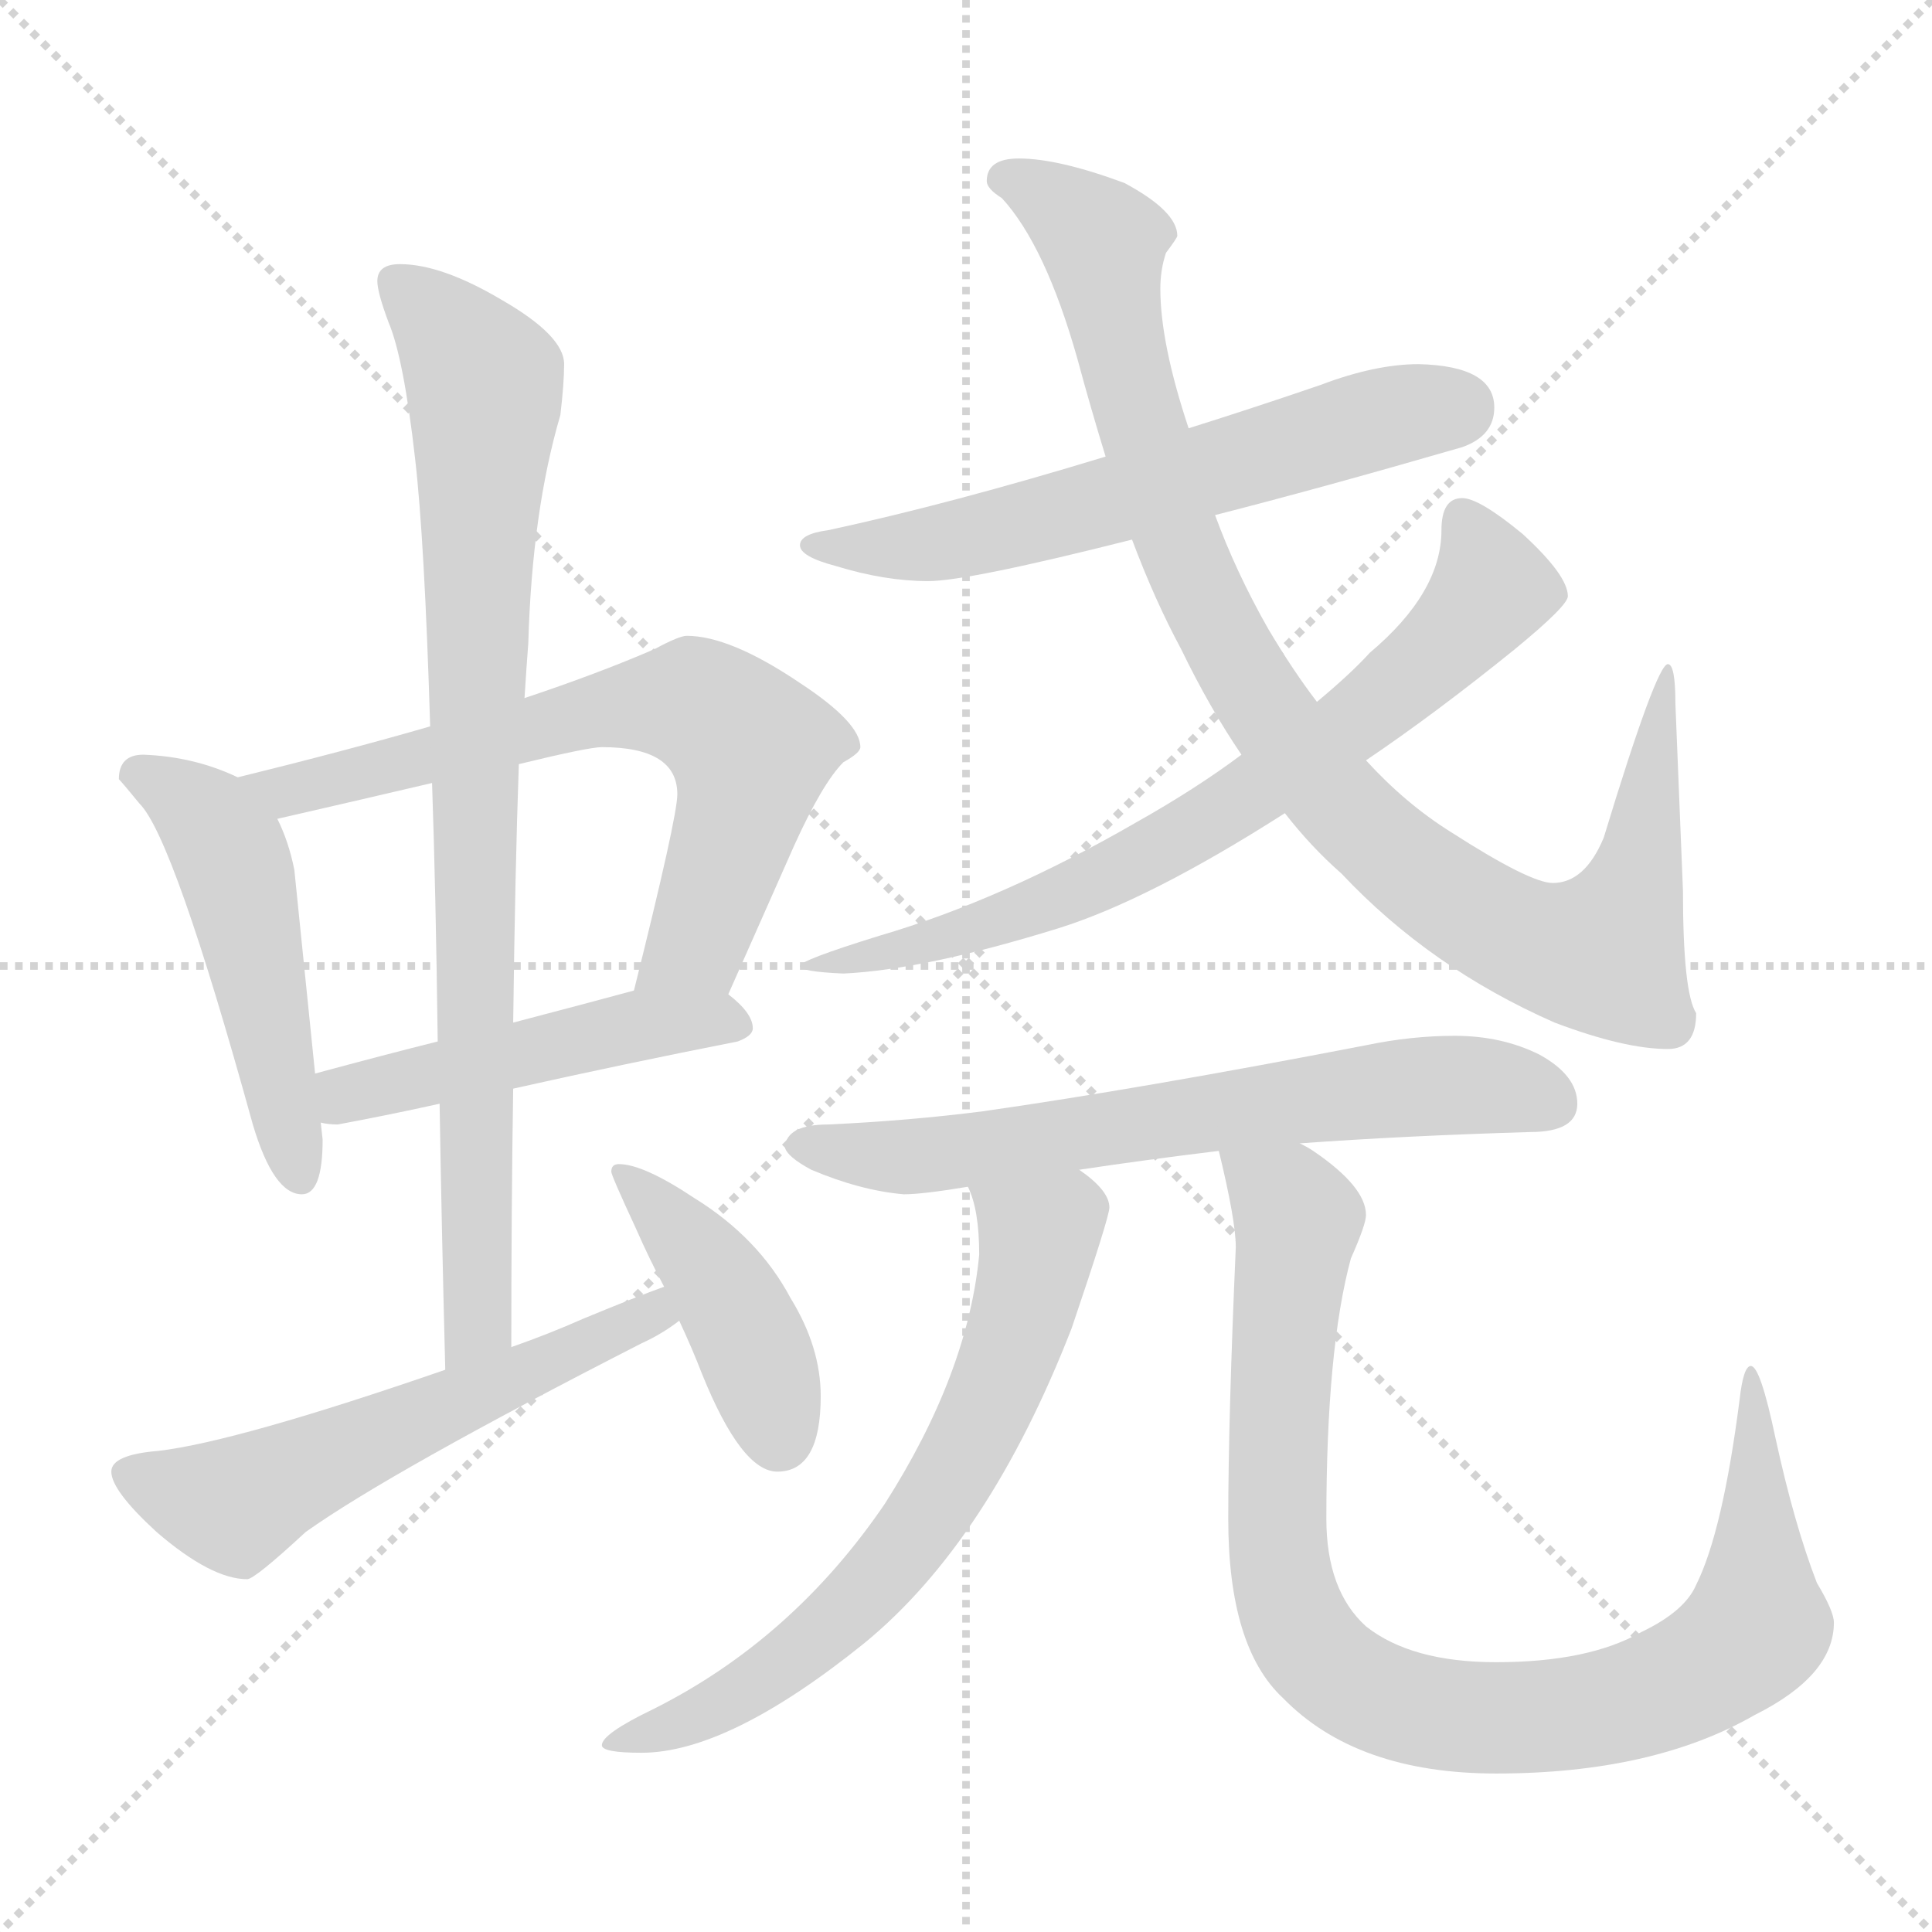 <svg xmlns="http://www.w3.org/2000/svg" version="1.1" viewBox="0 0 1024 1024">
  <g stroke="lightgray" stroke-dasharray="1,1" stroke-width="1" transform="scale(4, 4)">
    <line x1="0" y1="0" x2="256" y2="256" />
    <line x1="256" y1="0" x2="0" y2="256" />
    <line x1="128" y1="0" x2="128" y2="256" />
    <line x1="0" y1="128" x2="256" y2="128" />
  </g>
  <g transform="scale(1.0, -1.0) translate(0.0, -815.00)">
    <style type="text/css">
      
        @keyframes keyframes0 {
          from {
            stroke: blue;
            stroke-dashoffset: 498;
            stroke-width: 128;
          }
          62% {
            animation-timing-function: step-end;
            stroke: blue;
            stroke-dashoffset: 0;
            stroke-width: 128;
          }
          to {
            stroke: black;
            stroke-width: 1024;
          }
        }
        #make-me-a-hanzi-animation-0 {
          animation: keyframes0 0.655s both;
          animation-delay: 0s;
          animation-timing-function: linear;
        }
      
        @keyframes keyframes1 {
          from {
            stroke: blue;
            stroke-dashoffset: 671;
            stroke-width: 128;
          }
          69% {
            animation-timing-function: step-end;
            stroke: blue;
            stroke-dashoffset: 0;
            stroke-width: 128;
          }
          to {
            stroke: black;
            stroke-width: 1024;
          }
        }
        #make-me-a-hanzi-animation-1 {
          animation: keyframes1 0.796s both;
          animation-delay: 0.655s;
          animation-timing-function: linear;
        }
      
        @keyframes keyframes2 {
          from {
            stroke: blue;
            stroke-dashoffset: 479;
            stroke-width: 128;
          }
          61% {
            animation-timing-function: step-end;
            stroke: blue;
            stroke-dashoffset: 0;
            stroke-width: 128;
          }
          to {
            stroke: black;
            stroke-width: 1024;
          }
        }
        #make-me-a-hanzi-animation-2 {
          animation: keyframes2 0.64s both;
          animation-delay: 1.451s;
          animation-timing-function: linear;
        }
      
        @keyframes keyframes3 {
          from {
            stroke: blue;
            stroke-dashoffset: 844;
            stroke-width: 128;
          }
          73% {
            animation-timing-function: step-end;
            stroke: blue;
            stroke-dashoffset: 0;
            stroke-width: 128;
          }
          to {
            stroke: black;
            stroke-width: 1024;
          }
        }
        #make-me-a-hanzi-animation-3 {
          animation: keyframes3 0.937s both;
          animation-delay: 2.091s;
          animation-timing-function: linear;
        }
      
        @keyframes keyframes4 {
          from {
            stroke: blue;
            stroke-dashoffset: 566;
            stroke-width: 128;
          }
          65% {
            animation-timing-function: step-end;
            stroke: blue;
            stroke-dashoffset: 0;
            stroke-width: 128;
          }
          to {
            stroke: black;
            stroke-width: 1024;
          }
        }
        #make-me-a-hanzi-animation-4 {
          animation: keyframes4 0.711s both;
          animation-delay: 3.028s;
          animation-timing-function: linear;
        }
      
        @keyframes keyframes5 {
          from {
            stroke: blue;
            stroke-dashoffset: 423;
            stroke-width: 128;
          }
          58% {
            animation-timing-function: step-end;
            stroke: blue;
            stroke-dashoffset: 0;
            stroke-width: 128;
          }
          to {
            stroke: black;
            stroke-width: 1024;
          }
        }
        #make-me-a-hanzi-animation-5 {
          animation: keyframes5 0.594s both;
          animation-delay: 3.739s;
          animation-timing-function: linear;
        }
      
        @keyframes keyframes6 {
          from {
            stroke: blue;
            stroke-dashoffset: 607;
            stroke-width: 128;
          }
          66% {
            animation-timing-function: step-end;
            stroke: blue;
            stroke-dashoffset: 0;
            stroke-width: 128;
          }
          to {
            stroke: black;
            stroke-width: 1024;
          }
        }
        #make-me-a-hanzi-animation-6 {
          animation: keyframes6 0.744s both;
          animation-delay: 4.333s;
          animation-timing-function: linear;
        }
      
        @keyframes keyframes7 {
          from {
            stroke: blue;
            stroke-dashoffset: 966;
            stroke-width: 128;
          }
          76% {
            animation-timing-function: step-end;
            stroke: blue;
            stroke-dashoffset: 0;
            stroke-width: 128;
          }
          to {
            stroke: black;
            stroke-width: 1024;
          }
        }
        #make-me-a-hanzi-animation-7 {
          animation: keyframes7 1.036s both;
          animation-delay: 5.077s;
          animation-timing-function: linear;
        }
      
        @keyframes keyframes8 {
          from {
            stroke: blue;
            stroke-dashoffset: 718;
            stroke-width: 128;
          }
          70% {
            animation-timing-function: step-end;
            stroke: blue;
            stroke-dashoffset: 0;
            stroke-width: 128;
          }
          to {
            stroke: black;
            stroke-width: 1024;
          }
        }
        #make-me-a-hanzi-animation-8 {
          animation: keyframes8 0.834s both;
          animation-delay: 6.113s;
          animation-timing-function: linear;
        }
      
        @keyframes keyframes9 {
          from {
            stroke: blue;
            stroke-dashoffset: 656;
            stroke-width: 128;
          }
          68% {
            animation-timing-function: step-end;
            stroke: blue;
            stroke-dashoffset: 0;
            stroke-width: 128;
          }
          to {
            stroke: black;
            stroke-width: 1024;
          }
        }
        #make-me-a-hanzi-animation-9 {
          animation: keyframes9 0.784s both;
          animation-delay: 6.947s;
          animation-timing-function: linear;
        }
      
        @keyframes keyframes10 {
          from {
            stroke: blue;
            stroke-dashoffset: 666;
            stroke-width: 128;
          }
          68% {
            animation-timing-function: step-end;
            stroke: blue;
            stroke-dashoffset: 0;
            stroke-width: 128;
          }
          to {
            stroke: black;
            stroke-width: 1024;
          }
        }
        #make-me-a-hanzi-animation-10 {
          animation: keyframes10 0.792s both;
          animation-delay: 7.731s;
          animation-timing-function: linear;
        }
      
        @keyframes keyframes11 {
          from {
            stroke: blue;
            stroke-dashoffset: 925;
            stroke-width: 128;
          }
          75% {
            animation-timing-function: step-end;
            stroke: blue;
            stroke-dashoffset: 0;
            stroke-width: 128;
          }
          to {
            stroke: black;
            stroke-width: 1024;
          }
        }
        #make-me-a-hanzi-animation-11 {
          animation: keyframes11 1.003s both;
          animation-delay: 8.523s;
          animation-timing-function: linear;
        }
      
    </style>
    
      <path d="M 76 415 Q 63 415 63 402 Q 65 400 74 389 Q 92 371 134 219 Q 145 182 160 182 Q 171 182 171 211 L 170 220 L 167 246 L 156 354 Q 153 369 147 381 C 140 397 140 397 126 403 Q 103 414 76 415 Z" fill="lightgray" />
    
      <path d="M 386 288 L 421 367 Q 436 400 447 411 Q 456 416 456 419 Q 456 432 424 453 Q 387 478 364 478 Q 360 478 347 471 Q 317 458 278 445 L 228 430 Q 183 417 126 403 C 97 396 118 374 147 381 Q 195 392 229 400 L 275 410 Q 312 419 319 419 Q 359 419 359 394 Q 359 382 336 290 C 329 261 374 261 386 288 Z" fill="lightgray" />
    
      <path d="M 170 220 Q 174 219 179 219 Q 206 224 233 230 L 272 238 Q 330 251 391 263 Q 399 266 399 270 Q 399 278 386 288 C 372 300 365 298 336 290 Q 314 284 272 273 L 232 263 Q 204 256 167 246 C 138 238 140 224 170 220 Z" fill="lightgray" />
    
      <path d="M 233 230 Q 234 167 236 89 C 237 59 271 71 271 101 Q 271 176 272 238 L 272 273 Q 273 354 275 410 L 278 445 Q 279 461 280 474 Q 282 544 297 595 Q 299 612 299 622 Q 299 637 266 656 Q 234 675 212 675 Q 200 675 200 666 Q 200 660 206 644 Q 214 625 220 572 Q 225 529 228 430 L 229 400 Q 231 342 232 263 L 233 230 Z" fill="lightgray" />
    
      <path d="M 236 89 Q 126 51 84 46 Q 59 44 59 35 Q 59 25 83 3 Q 112 -22 131 -22 Q 135 -22 162 3 Q 207 35 340 103 Q 351 108 360 115 C 385 132 380 143 352 133 Q 338 128 309 116 Q 291 108 271 101 L 236 89 Z" fill="lightgray" />
    
      <path d="M 360 115 Q 367 100 372 87 Q 393 35 412 35 Q 435 35 435 75 Q 435 101 419 127 Q 402 159 368 180 Q 341 198 328 198 Q 324 198 324 194 Q 324 192 337 164 Q 344 148 352 133 L 360 115 Z" fill="lightgray" />
    
      <path d="M 752 622 Q 729 622 700 611 Q 665 599 630 588 L 586 573 Q 504 548 439 534 Q 424 532 424 526 Q 424 520 443 515 Q 469 507 492 507 Q 513 507 600 529 L 644 542 Q 699 556 775 578 Q 792 584 792 599 Q 792 621 752 622 Z" fill="lightgray" />
    
      <path d="M 630 588 Q 615 633 615 662 Q 615 672 618 681 Q 624 689 624 690 Q 624 703 596 718 Q 561 731 540 731 Q 523 731 523 719 Q 523 715 531 710 Q 554 685 571 625 Q 578 599 586 573 L 600 529 Q 612 497 626 471 Q 641 440 658 415 L 681 384 Q 695 366 711 352 Q 758 302 824 273 Q 861 259 884 259 Q 899 259 899 278 Q 892 289 892 343 L 888 442 Q 888 463 884 463 Q 878 463 850 371 Q 840 347 823 347 Q 811 347 769 374 Q 745 389 724 412 L 698 443 Q 685 460 672 482 Q 655 512 644 542 L 630 588 Z" fill="lightgray" />
    
      <path d="M 658 415 Q 634 397 602 379 Q 531 338 466 319 Q 424 306 424 303 Q 424 300 447 299 Q 490 301 561 323 Q 609 338 681 384 L 724 412 Q 761 437 803 471 Q 831 494 831 499 Q 831 510 807 532 Q 784 551 775 551 Q 764 551 764 534 Q 764 501 726 469 Q 716 458 698 443 L 658 415 Z" fill="lightgray" />
    
      <path d="M 689 209 Q 744 213 811 215 Q 836 215 836 230 Q 836 245 816 256 Q 796 266 771 266 Q 748 266 724 261 Q 605 238 521 226 Q 482 221 439 219 Q 417 219 416 207 Q 417 202 430 195 Q 456 184 479 182 Q 489 182 513 186 L 572 195 Q 605 200 646 205 L 689 209 Z" fill="lightgray" />
    
      <path d="M 513 186 Q 519 174 519 150 Q 513 87 469 18 Q 420 -54 346 -91 Q 319 -104 319 -110 Q 319 -114 340 -114 Q 386 -114 458 -56 Q 524 -2 568 111 Q 588 170 588 175 Q 588 184 572 195 C 549 214 504 215 513 186 Z" fill="lightgray" />
    
      <path d="M 646 205 Q 655 168 655 154 Q 651 63 651 10 Q 651 -58 680 -85 Q 719 -125 793 -125 Q 876 -125 930 -94 Q 972 -73 972 -45 Q 972 -39 963 -24 Q 951 7 941 53 Q 933 91 928 91 Q 924 91 922 73 Q 913 3 899 -25 Q 893 -39 870 -50 Q 842 -66 793 -66 Q 748 -66 724 -47 Q 703 -28 703 10 Q 703 100 716 148 Q 724 166 724 171 Q 724 186 696 205 Q 693 207 689 209 C 664 226 639 234 646 205 Z" fill="lightgray" />
    
    
      <clipPath id="make-me-a-hanzi-clip-0">
        <path d="M 76 415 Q 63 415 63 402 Q 65 400 74 389 Q 92 371 134 219 Q 145 182 160 182 Q 171 182 171 211 L 170 220 L 167 246 L 156 354 Q 153 369 147 381 C 140 397 140 397 126 403 Q 103 414 76 415 Z" />
      </clipPath>
      <path clip-path="url(#make-me-a-hanzi-clip-0)" d="M 71 405 L 92 396 L 122 363 L 159 192" fill="none" id="make-me-a-hanzi-animation-0" stroke-dasharray="370 740" stroke-linecap="round" />
    
      <clipPath id="make-me-a-hanzi-clip-1">
        <path d="M 386 288 L 421 367 Q 436 400 447 411 Q 456 416 456 419 Q 456 432 424 453 Q 387 478 364 478 Q 360 478 347 471 Q 317 458 278 445 L 228 430 Q 183 417 126 403 C 97 396 118 374 147 381 Q 195 392 229 400 L 275 410 Q 312 419 319 419 Q 359 419 359 394 Q 359 382 336 290 C 329 261 374 261 386 288 Z" />
      </clipPath>
      <path clip-path="url(#make-me-a-hanzi-clip-1)" d="M 135 401 L 153 396 L 322 440 L 352 443 L 377 438 L 398 418 L 393 388 L 368 314 L 343 301" fill="none" id="make-me-a-hanzi-animation-1" stroke-dasharray="543 1086" stroke-linecap="round" />
    
      <clipPath id="make-me-a-hanzi-clip-2">
        <path d="M 170 220 Q 174 219 179 219 Q 206 224 233 230 L 272 238 Q 330 251 391 263 Q 399 266 399 270 Q 399 278 386 288 C 372 300 365 298 336 290 Q 314 284 272 273 L 232 263 Q 204 256 167 246 C 138 238 140 224 170 220 Z" />
      </clipPath>
      <path clip-path="url(#make-me-a-hanzi-clip-2)" d="M 175 227 L 192 238 L 325 269 L 391 272" fill="none" id="make-me-a-hanzi-animation-2" stroke-dasharray="351 702" stroke-linecap="round" />
    
      <clipPath id="make-me-a-hanzi-clip-3">
        <path d="M 233 230 Q 234 167 236 89 C 237 59 271 71 271 101 Q 271 176 272 238 L 272 273 Q 273 354 275 410 L 278 445 Q 279 461 280 474 Q 282 544 297 595 Q 299 612 299 622 Q 299 637 266 656 Q 234 675 212 675 Q 200 675 200 666 Q 200 660 206 644 Q 214 625 220 572 Q 225 529 228 430 L 229 400 Q 231 342 232 263 L 233 230 Z" />
      </clipPath>
      <path clip-path="url(#make-me-a-hanzi-clip-3)" d="M 211 664 L 257 612 L 251 408 L 254 126 L 249 107 L 240 98" fill="none" id="make-me-a-hanzi-animation-3" stroke-dasharray="716 1432" stroke-linecap="round" />
    
      <clipPath id="make-me-a-hanzi-clip-4">
        <path d="M 236 89 Q 126 51 84 46 Q 59 44 59 35 Q 59 25 83 3 Q 112 -22 131 -22 Q 135 -22 162 3 Q 207 35 340 103 Q 351 108 360 115 C 385 132 380 143 352 133 Q 338 128 309 116 Q 291 108 271 101 L 236 89 Z" />
      </clipPath>
      <path clip-path="url(#make-me-a-hanzi-clip-4)" d="M 68 34 L 121 17 L 305 98 L 346 119 L 348 126" fill="none" id="make-me-a-hanzi-animation-4" stroke-dasharray="438 876" stroke-linecap="round" />
    
      <clipPath id="make-me-a-hanzi-clip-5">
        <path d="M 360 115 Q 367 100 372 87 Q 393 35 412 35 Q 435 35 435 75 Q 435 101 419 127 Q 402 159 368 180 Q 341 198 328 198 Q 324 198 324 194 Q 324 192 337 164 Q 344 148 352 133 L 360 115 Z" />
      </clipPath>
      <path clip-path="url(#make-me-a-hanzi-clip-5)" d="M 329 193 L 352 173 L 391 118 L 413 53" fill="none" id="make-me-a-hanzi-animation-5" stroke-dasharray="295 590" stroke-linecap="round" />
    
      <clipPath id="make-me-a-hanzi-clip-6">
        <path d="M 752 622 Q 729 622 700 611 Q 665 599 630 588 L 586 573 Q 504 548 439 534 Q 424 532 424 526 Q 424 520 443 515 Q 469 507 492 507 Q 513 507 600 529 L 644 542 Q 699 556 775 578 Q 792 584 792 599 Q 792 621 752 622 Z" />
      </clipPath>
      <path clip-path="url(#make-me-a-hanzi-clip-6)" d="M 430 526 L 512 530 L 738 595 L 772 599" fill="none" id="make-me-a-hanzi-animation-6" stroke-dasharray="479 958" stroke-linecap="round" />
    
      <clipPath id="make-me-a-hanzi-clip-7">
        <path d="M 630 588 Q 615 633 615 662 Q 615 672 618 681 Q 624 689 624 690 Q 624 703 596 718 Q 561 731 540 731 Q 523 731 523 719 Q 523 715 531 710 Q 554 685 571 625 Q 578 599 586 573 L 600 529 Q 612 497 626 471 Q 641 440 658 415 L 681 384 Q 695 366 711 352 Q 758 302 824 273 Q 861 259 884 259 Q 899 259 899 278 Q 892 289 892 343 L 888 442 Q 888 463 884 463 Q 878 463 850 371 Q 840 347 823 347 Q 811 347 769 374 Q 745 389 724 412 L 698 443 Q 685 460 672 482 Q 655 512 644 542 L 630 588 Z" />
      </clipPath>
      <path clip-path="url(#make-me-a-hanzi-clip-7)" d="M 533 720 L 555 711 L 585 686 L 614 558 L 649 475 L 705 394 L 757 347 L 805 318 L 850 309 L 870 363 L 885 460" fill="none" id="make-me-a-hanzi-animation-7" stroke-dasharray="838 1676" stroke-linecap="round" />
    
      <clipPath id="make-me-a-hanzi-clip-8">
        <path d="M 658 415 Q 634 397 602 379 Q 531 338 466 319 Q 424 306 424 303 Q 424 300 447 299 Q 490 301 561 323 Q 609 338 681 384 L 724 412 Q 761 437 803 471 Q 831 494 831 499 Q 831 510 807 532 Q 784 551 775 551 Q 764 551 764 534 Q 764 501 726 469 Q 716 458 698 443 L 658 415 Z" />
      </clipPath>
      <path clip-path="url(#make-me-a-hanzi-clip-8)" d="M 776 539 L 790 502 L 738 449 L 664 394 L 595 354 L 531 328 L 427 303" fill="none" id="make-me-a-hanzi-animation-8" stroke-dasharray="590 1180" stroke-linecap="round" />
    
      <clipPath id="make-me-a-hanzi-clip-9">
        <path d="M 689 209 Q 744 213 811 215 Q 836 215 836 230 Q 836 245 816 256 Q 796 266 771 266 Q 748 266 724 261 Q 605 238 521 226 Q 482 221 439 219 Q 417 219 416 207 Q 417 202 430 195 Q 456 184 479 182 Q 489 182 513 186 L 572 195 Q 605 200 646 205 L 689 209 Z" />
      </clipPath>
      <path clip-path="url(#make-me-a-hanzi-clip-9)" d="M 424 208 L 482 202 L 764 240 L 820 231" fill="none" id="make-me-a-hanzi-animation-9" stroke-dasharray="528 1056" stroke-linecap="round" />
    
      <clipPath id="make-me-a-hanzi-clip-10">
        <path d="M 513 186 Q 519 174 519 150 Q 513 87 469 18 Q 420 -54 346 -91 Q 319 -104 319 -110 Q 319 -114 340 -114 Q 386 -114 458 -56 Q 524 -2 568 111 Q 588 170 588 175 Q 588 184 572 195 C 549 214 504 215 513 186 Z" />
      </clipPath>
      <path clip-path="url(#make-me-a-hanzi-clip-10)" d="M 521 184 L 550 159 L 550 150 L 522 65 L 492 13 L 425 -60 L 364 -97 L 323 -109" fill="none" id="make-me-a-hanzi-animation-10" stroke-dasharray="538 1076" stroke-linecap="round" />
    
      <clipPath id="make-me-a-hanzi-clip-11">
        <path d="M 646 205 Q 655 168 655 154 Q 651 63 651 10 Q 651 -58 680 -85 Q 719 -125 793 -125 Q 876 -125 930 -94 Q 972 -73 972 -45 Q 972 -39 963 -24 Q 951 7 941 53 Q 933 91 928 91 Q 924 91 922 73 Q 913 3 899 -25 Q 893 -39 870 -50 Q 842 -66 793 -66 Q 748 -66 724 -47 Q 703 -28 703 10 Q 703 100 716 148 Q 724 166 724 171 Q 724 186 696 205 Q 693 207 689 209 C 664 226 639 234 646 205 Z" />
      </clipPath>
      <path clip-path="url(#make-me-a-hanzi-clip-11)" d="M 654 198 L 682 179 L 688 168 L 677 51 L 681 -28 L 693 -56 L 722 -81 L 756 -93 L 818 -95 L 878 -82 L 920 -59 L 931 -47 L 932 -29 L 928 87" fill="none" id="make-me-a-hanzi-animation-11" stroke-dasharray="797 1594" stroke-linecap="round" />
    
  </g>
</svg>